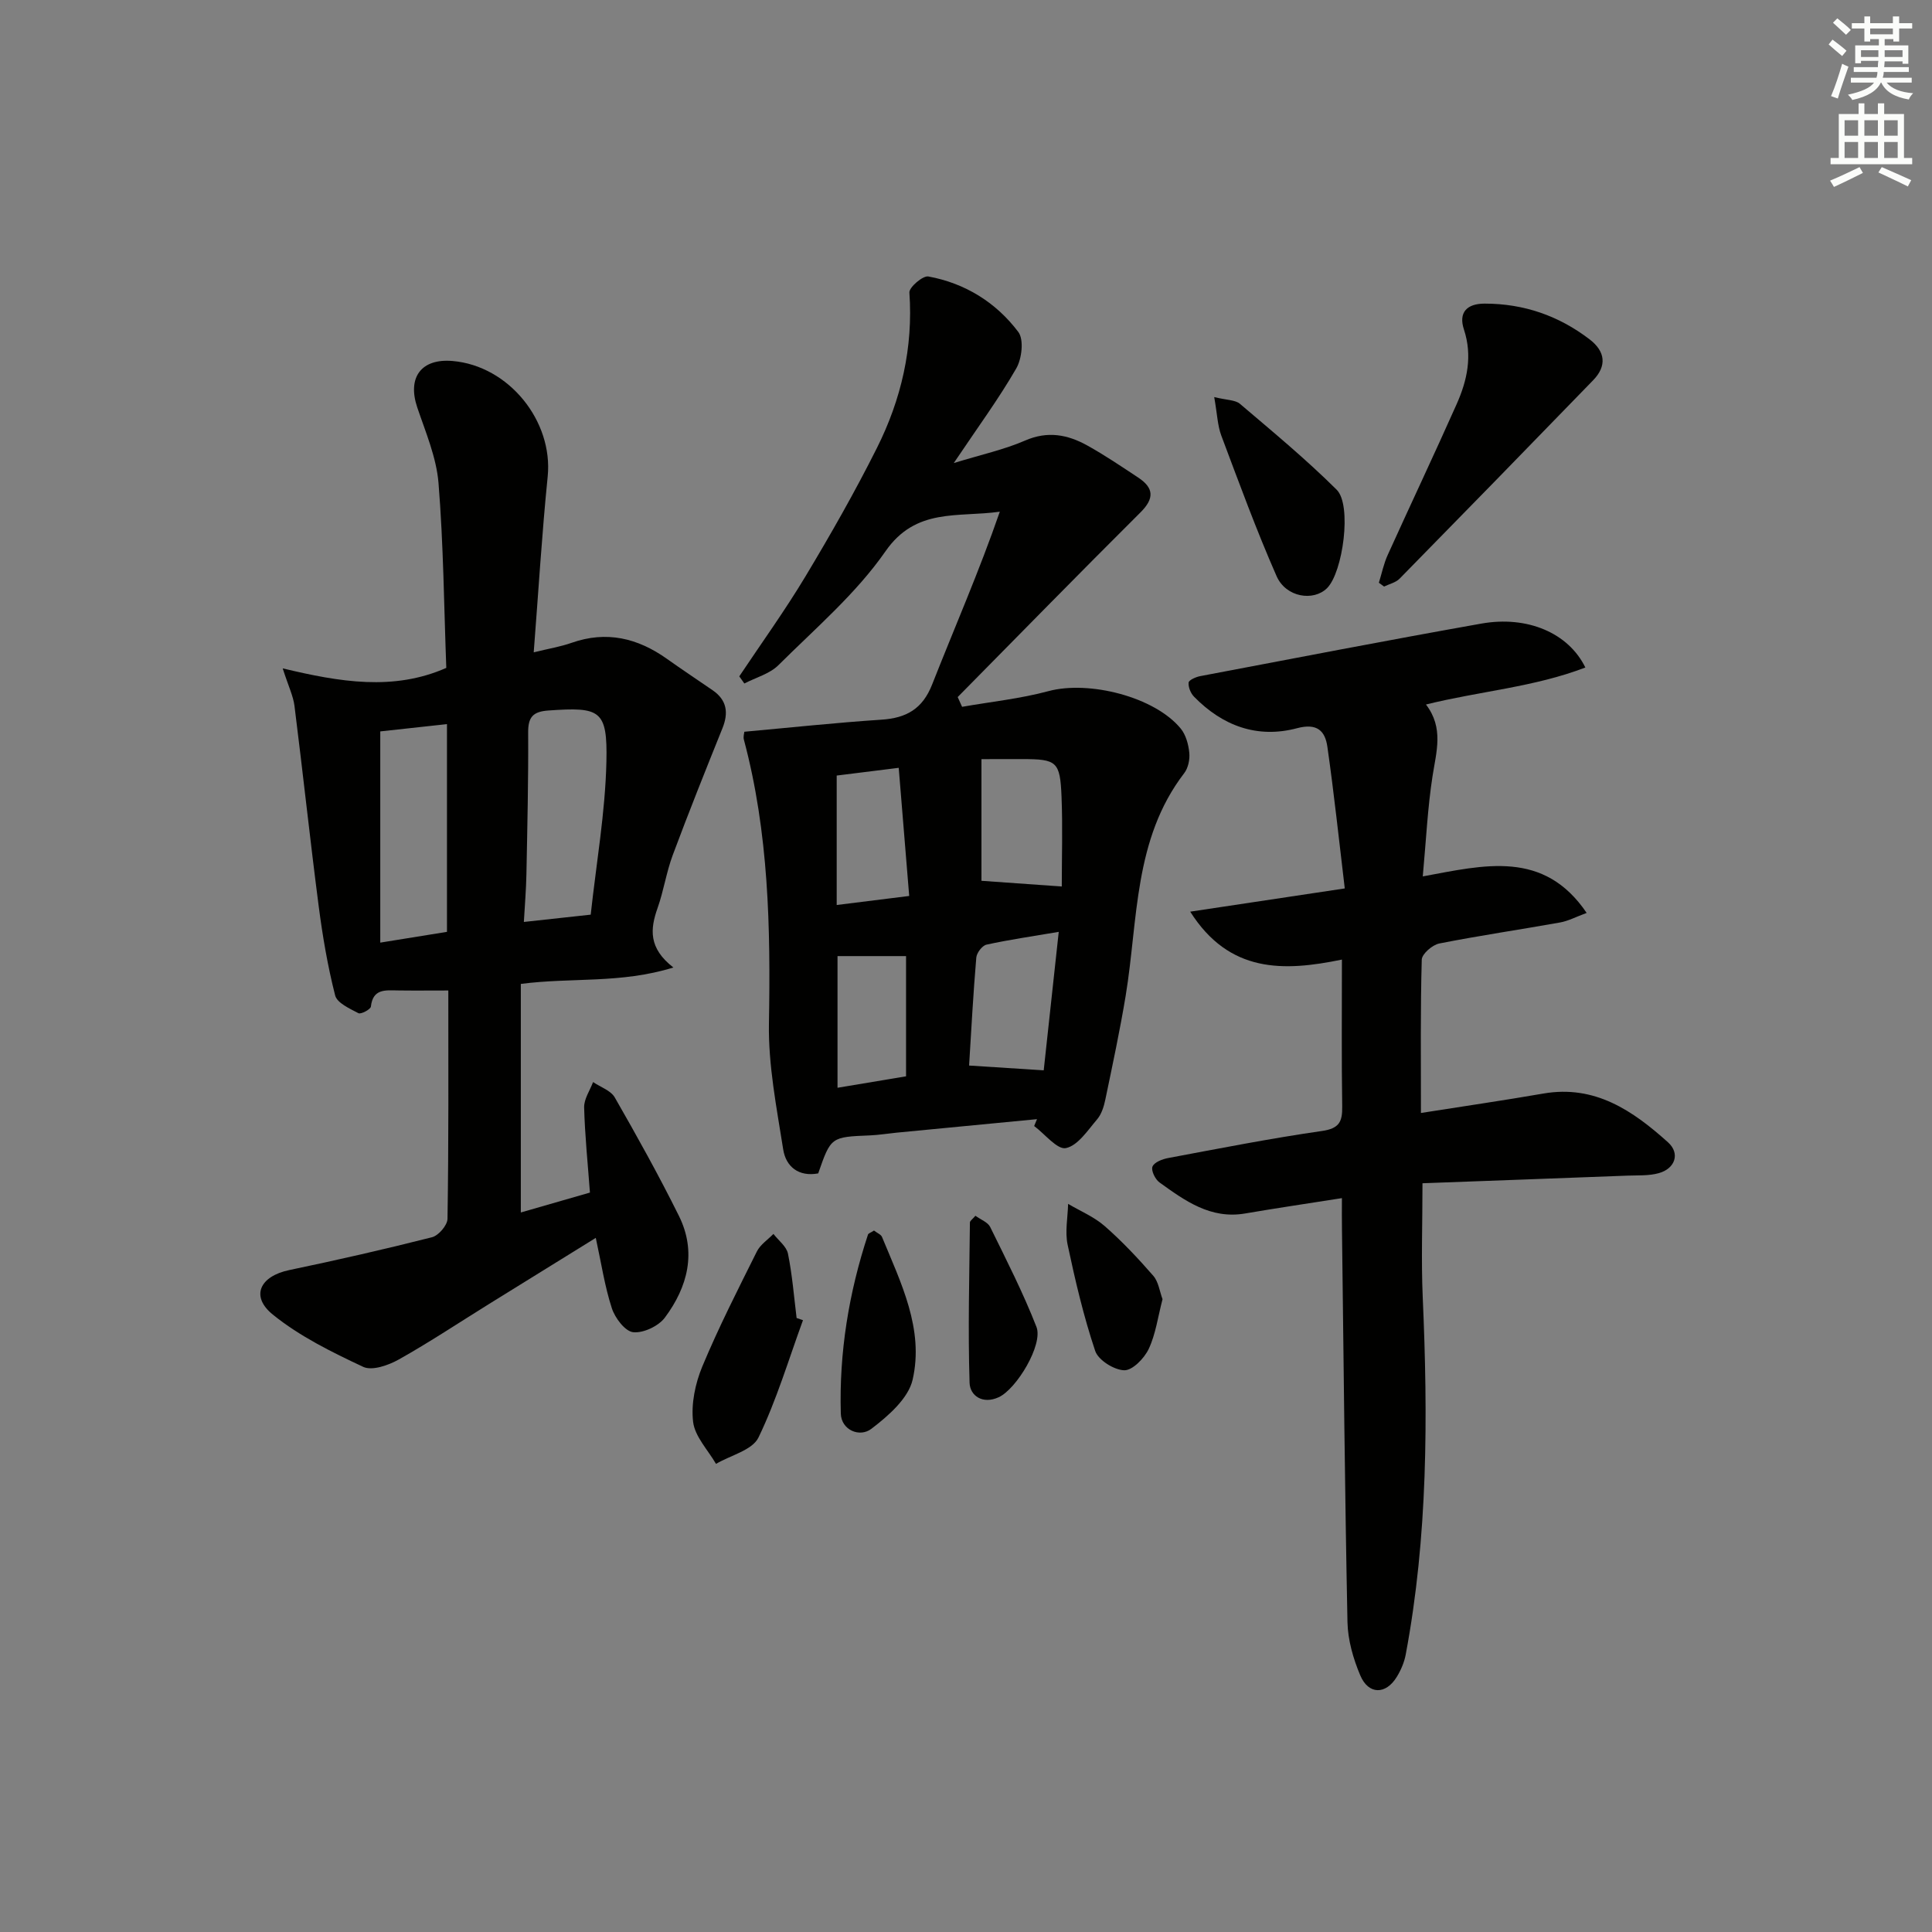 <svg enable-background="new 0 0 400 400" viewBox="0 0 400 400" xmlns="http://www.w3.org/2000/svg"><rect x="0" y="0" width="400" height="400" fill="#808080" stroke="none"/><g fill="#010100"><path d="m92.82 205.07c-3.93 0-7.23.04-10.53-.01-2.54-.04-5.09-.36-5.5 3.34-.06.58-2.06 1.64-2.58 1.37-1.81-.95-4.42-2.11-4.82-3.68-1.55-6.06-2.6-12.27-3.41-18.49-1.79-13.8-3.27-27.65-5.01-41.45-.26-2.06-1.24-4.03-2.44-7.77 11.86 2.84 22.96 4.71 33.87-.1-.48-12.74-.58-25.54-1.61-38.26-.43-5.32-2.67-10.53-4.41-15.69-2.08-6.19.83-10.15 7.32-9.59 11.66 1 20.86 12.46 19.69 23.95-1.2 11.88-1.91 23.8-2.89 36.37 3.15-.78 5.57-1.17 7.84-1.97 7.24-2.55 13.7-.98 19.76 3.33 3.12 2.22 6.31 4.33 9.46 6.5 2.94 2.03 3.31 4.66 2.01 7.87-3.51 8.71-7 17.43-10.28 26.23-1.33 3.56-1.88 7.41-3.15 10.99-1.53 4.32-1.92 8.28 3.28 12.3-10.94 3.39-21.09 2.02-31.59 3.4v47.32c4.48-1.29 9.2-2.65 14.31-4.12-.45-6.08-1.05-11.86-1.2-17.64-.04-1.73 1.19-3.49 1.85-5.24 1.53 1.04 3.66 1.74 4.49 3.18 4.62 8.05 9.14 16.18 13.27 24.5 3.73 7.5 1.84 14.73-2.89 21.08-1.32 1.77-4.46 3.25-6.56 3.03-1.68-.18-3.76-2.93-4.42-4.95-1.48-4.53-2.18-9.32-3.33-14.58-7.55 4.67-14.82 9.17-22.09 13.68-6.22 3.86-12.32 7.92-18.7 11.5-2.14 1.2-5.52 2.39-7.37 1.52-6.52-3.06-13.17-6.33-18.72-10.83-4.68-3.8-2.63-7.94 3.4-9.2 9.9-2.07 19.76-4.31 29.56-6.8 1.36-.34 3.2-2.48 3.22-3.82.25-15.67.17-31.31.17-47.27zm29.48-15.7c1.16-10.67 3.01-21.14 3.25-31.65.24-10.75-1.26-11.37-11.99-10.62-3.16.22-4.23 1.31-4.21 4.52.06 9.79-.17 19.58-.36 29.36-.06 3.19-.33 6.37-.53 9.9 4.79-.52 8.71-.95 13.84-1.51zm-29.76 3.56c0-14.55 0-28.6 0-43.01-4.71.52-9.11 1-13.81 1.51v43.73c4.78-.77 9.27-1.5 13.81-2.23z"/><path d="m153.06 140.03c4.59-6.88 9.45-13.61 13.7-20.69 5.22-8.69 10.25-17.52 14.79-26.58 5.04-10.05 7.53-20.78 6.73-32.19-.08-1.08 2.79-3.54 3.92-3.33 7.61 1.39 14.03 5.38 18.63 11.49 1.19 1.58.74 5.54-.43 7.56-3.64 6.31-7.99 12.22-12.93 19.58 5.73-1.76 10.44-2.78 14.77-4.66 4.67-2.04 8.81-1.23 12.87 1.02 3.63 2.02 7.09 4.36 10.55 6.65 3.25 2.15 3.37 4.32.45 7.22-12.7 12.64-25.24 25.46-37.83 38.22.3.67.6 1.35.91 2.02 5.97-1.05 12.06-1.68 17.89-3.25 8.37-2.25 22 1.17 27.39 7.77 1.06 1.3 1.59 3.27 1.76 4.99.14 1.39-.23 3.17-1.07 4.25-10.49 13.68-9.51 30.32-12.1 46.05-1.19 7.2-2.72 14.34-4.21 21.49-.3 1.44-.78 3.02-1.7 4.1-1.94 2.27-3.98 5.44-6.46 5.96-1.79.38-4.36-2.92-6.58-4.57.2-.47.39-.95.59-1.42-9.7.93-19.4 1.86-29.11 2.8-1.82.18-3.63.48-5.45.56-8.11.33-8.11.31-10.74 7.87-4.06.75-6.69-1.4-7.25-4.98-1.36-8.65-3.1-17.41-2.95-26.09.35-19.82-.04-39.46-5.19-58.75-.16-.58.07-1.26.1-1.62 9.61-.87 18.99-1.88 28.4-2.5 5.15-.34 8.49-2.22 10.48-7.29 4.66-11.83 9.76-23.48 14.01-35.77-8.74 1.23-17.36-.88-23.67 8.2-6.09 8.77-14.51 15.95-22.16 23.57-1.82 1.81-4.68 2.56-7.06 3.8-.34-.5-.69-.99-1.05-1.48zm63.03 81.57c.99-9.1 2.01-18.52 3.11-28.67-5.64.96-10.34 1.63-14.96 2.65-.89.2-2.03 1.7-2.11 2.69-.63 7.37-1.02 14.76-1.49 22.34 5.14.32 9.86.63 15.45.99zm-12.89-64.43v25.19c5.72.41 10.9.78 16.63 1.18 0-6.05.2-12.32-.05-18.58-.3-7.33-.97-7.79-8.16-7.8-2.98.01-5.96.01-8.42.01zm-15.61 65.67c0-8.66 0-16.57 0-24.89-5 0-9.66 0-14.19 0v27.26c5.04-.84 9.58-1.6 14.19-2.37zm.65-37.34c-.73-9-1.44-17.6-2.17-26.53-4.89.61-8.77 1.1-12.84 1.6v26.8c4.8-.59 9.34-1.16 15.01-1.87z"/><path d="m277.83 248.06c-7.31 1.15-13.69 2.09-20.05 3.18-7.15 1.22-12.45-2.64-17.72-6.43-.89-.64-1.78-2.48-1.45-3.28.36-.9 2.04-1.55 3.24-1.77 10.59-1.98 21.18-4.07 31.84-5.6 3.6-.52 4.25-1.92 4.2-5.09-.15-9.8-.06-19.6-.06-30.4-12.05 2.49-23.32 2.85-31.41-9.92 10.72-1.61 20.86-3.14 32-4.81-1.2-10-2.22-19.69-3.6-29.33-.47-3.26-2.09-4.96-6.29-3.84-8.2 2.18-15.41-.48-21.31-6.52-.7-.71-1.22-1.98-1.13-2.93.05-.52 1.49-1.16 2.38-1.33 19.4-3.68 38.78-7.43 58.22-10.88 9.5-1.69 18.03 1.91 21.54 9.09-10.53 4.05-21.74 4.88-33 7.66 3.73 4.86 2.14 9.78 1.36 14.84-1.01 6.5-1.32 13.11-2.02 20.75 12.78-2.36 25.04-5.55 33.93 7.56-2.21.81-3.81 1.68-5.52 1.98-8.32 1.49-16.7 2.71-24.99 4.35-1.43.28-3.6 2.16-3.63 3.35-.29 10.29-.17 20.6-.17 31.74 8.79-1.39 17.08-2.59 25.33-4.02 10.69-1.86 18.56 3.56 25.83 10.1 2.55 2.3 1.47 5.44-1.92 6.38-2.04.57-4.29.43-6.44.51-14.08.54-28.16 1.05-42.48 1.58 0 8.37-.28 15.99.05 23.58 1.09 24.8 1.08 49.53-3.53 74.04-.3 1.59-.99 3.19-1.84 4.58-2.27 3.72-5.87 3.72-7.57-.33-1.45-3.44-2.56-7.3-2.64-11-.55-27.13-.8-54.26-1.14-81.39-.04-1.96-.01-3.93-.01-6.4z"/><path d="m285.48 120.65c.6-1.92 1-3.93 1.83-5.75 4.72-10.43 9.62-20.77 14.27-31.22 2.19-4.92 3.31-10.01 1.51-15.47-1.16-3.51.6-5.35 4.29-5.35 8.09 0 15.33 2.5 21.73 7.4 3.28 2.51 3.61 5.51.72 8.48-13.31 13.73-26.66 27.42-40.06 41.07-.8.81-2.13 1.1-3.21 1.63-.36-.26-.72-.52-1.08-.79z"/><path d="m166.25 273.33c-2.98 8.14-5.46 16.53-9.22 24.3-1.27 2.62-5.77 3.67-8.79 5.45-1.67-2.89-4.38-5.66-4.74-8.71-.44-3.71.44-7.92 1.9-11.44 3.38-8.11 7.38-15.96 11.3-23.82.71-1.43 2.26-2.43 3.43-3.64 1.04 1.35 2.7 2.58 3.01 4.09.89 4.38 1.24 8.87 1.79 13.32.43.14.88.3 1.32.45z"/><path d="m251.39 82.21c2.62.65 4.36.57 5.33 1.4 6.8 5.79 13.71 11.5 20.03 17.79 3.19 3.17 1.29 17.08-1.99 20.36-2.82 2.81-8.52 1.91-10.45-2.46-4.2-9.54-7.78-19.35-11.45-29.11-.78-2.07-.84-4.43-1.47-7.98z"/><path d="m180.95 254.77c.69.53 1.45.82 1.66 1.33 3.91 9.49 8.74 19.07 6.34 29.55-.89 3.89-5.05 7.51-8.54 10.17-2.41 1.85-6.23.27-6.33-3.16-.36-12.64 1.66-25.03 5.63-37.06.08-.24.53-.37 1.24-.83z"/><path d="m240.69 268.98c-.96 3.67-1.41 7.22-2.86 10.3-.92 1.95-3.37 4.47-5.07 4.42-2.11-.06-5.37-2.1-6.01-4-2.4-7.16-4.14-14.58-5.71-21.99-.57-2.69.03-5.63.1-8.46 2.56 1.51 5.4 2.69 7.6 4.62 3.59 3.14 6.89 6.66 10.03 10.26 1.09 1.25 1.32 3.25 1.92 4.85z"/><path d="m201.95 251.71c1.1.81 2.57 1.33 3.06 2.33 3.35 6.82 6.82 13.62 9.58 20.69 1.42 3.64-4.11 12.86-7.84 14.56-3.29 1.5-5.92-.3-6.01-2.99-.35-11.06-.04-22.13.07-33.2.02-.36.57-.71 1.14-1.39z"/></g><path d="m378.6 9.2.8-1c.9.7 1.9 1.4 2.9 2.3l-.9 1.1c-1.1-.9-2-1.7-2.8-2.4zm.5 10.7c.9-2.1 1.6-4.3 2.3-6.7.4.2.8.4 1.3.6-.7 2.1-1.5 4.2-2.2 6.6zm.4-15.2.9-.9c1 .8 2 1.6 2.8 2.4l-1 1c-1-.9-1.9-1.8-2.7-2.5zm12.5-1.3h1.2v1.4h2.7v1.1h-2.7v2.7h-1.2v-.5h-1.8v1.3h4.9v3.8h-1.2v-.5h-3.7c0 .4-.1.9-.1 1.2h5.1v1h-5.2c0 .5-.1.9-.2 1.2h6v1h-5.2c1.1 1.3 2.9 2 5.5 2.2-.4.4-.7.8-.9 1.3-2.9-.5-4.8-1.6-5.7-3.5h-.1c-.8 1.7-2.7 2.9-5.9 3.6-.2-.4-.6-.8-.9-1.1 2.8-.6 4.6-1.4 5.4-2.5h-4.8v-1h5.3c.1-.3.2-.7.2-1.2h-4.9v-1h5c0-.4 0-.8.1-1.3h-3.6v.5h-1.2v-3.7h4.9v-1.3h-1.8v.5h-1.2v-2.7h-2.6v-1.1h2.6v-1.4h1.2v1.4h4.7v-1.4zm-6.7 8.4h3.6c0-.4 0-.9 0-1.4h-3.6zm1.9-4.7h4.7v-1.2h-4.7zm6.7 3.3h-3.7v1.4h3.7z" fill="#fbfcfa"/><path d="m384.7 21.4h1.3v2.2h2.8v-2.2h1.3v2.2h4.1v9.1h1.7v1.3h-16.9v-1.3h1.7v-9.1h4.1v-2.2zm.3 13.2.7 1.2c-1.8.9-3.8 1.9-6 2.9-.2-.4-.5-.8-.8-1.3 2.4-1 4.4-2 6.1-2.8zm-3.1-6.5h2.8v-3.2h-2.8zm0 4.6h2.8v-3.3h-2.8zm4.1-4.6h2.8v-3.2h-2.8zm0 4.6h2.8v-3.3h-2.8v3.2zm3.6 1.9c2.1.9 4.1 1.8 6.1 2.7l-.7 1.3c-2.2-1.1-4.2-2-6.1-2.9zm3.3-9.7h-2.8v3.2h2.8zm-2.8 7.8h2.8v-3.3h-2.8z" fill="#fbfcfa"/></svg>